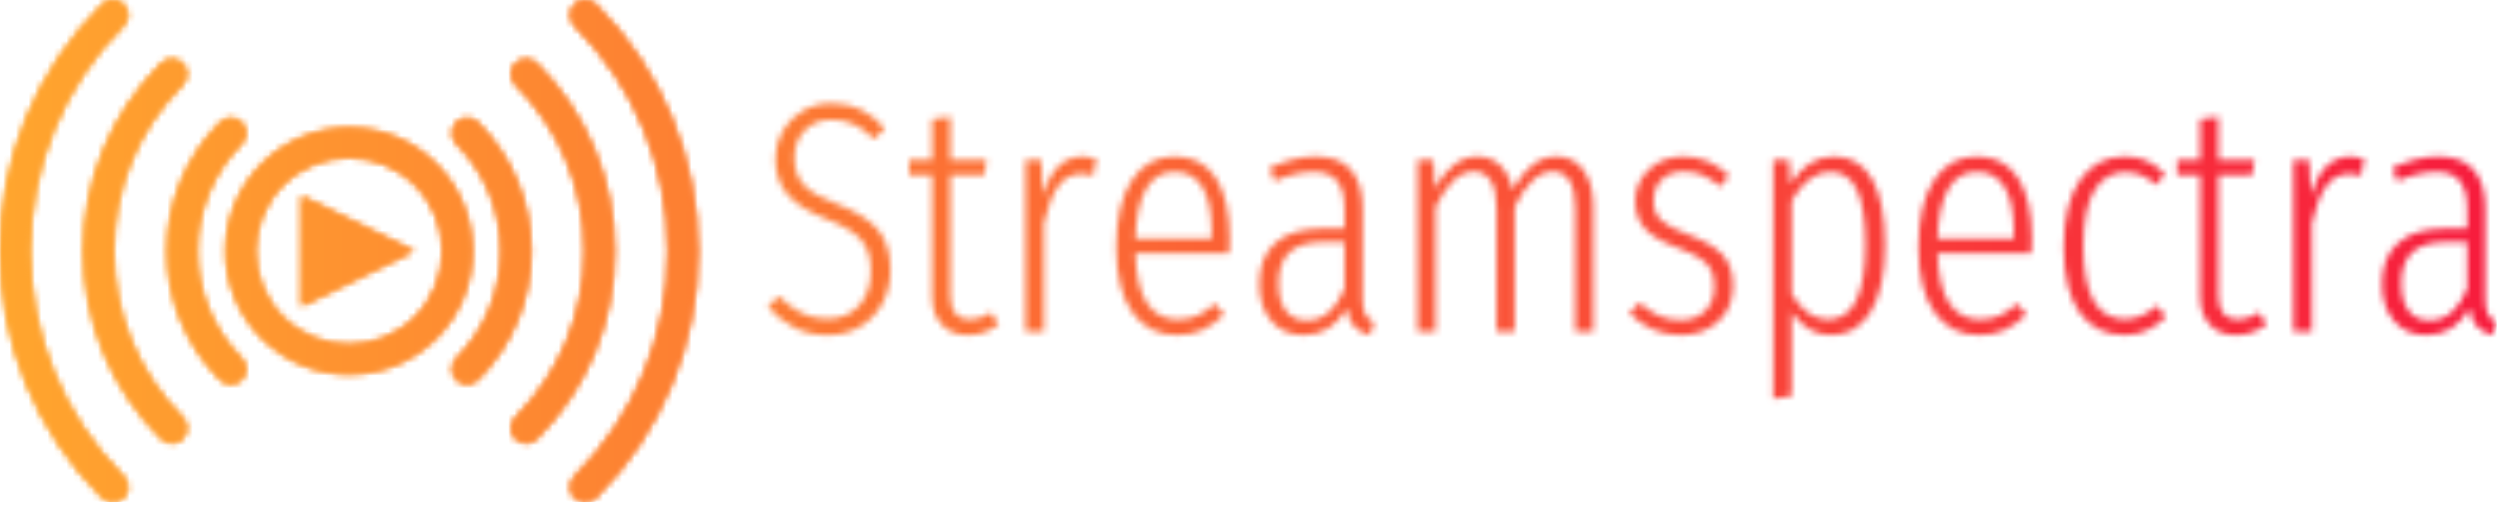 <svg xmlns="http://www.w3.org/2000/svg" version="1.1" xmlns:xlink="http://www.w3.org/1999/xlink" xmlns:svgjs="http://svgjs.dev/svgjs" width="1500" height="303" viewBox="0 0 1500 303"><g transform="matrix(1,0,0,1,-0.909,-0.86)"><svg viewBox="0 0 396 80" data-background-color="#ffffff" preserveAspectRatio="xMidYMid meet" height="303" width="1500" xmlns="http://www.w3.org/2000/svg" xmlns:xlink="http://www.w3.org/1999/xlink"><g id="tight-bounds" transform="matrix(1,0,0,1,0.24,0.227)"><svg viewBox="0 0 395.52 79.546" height="79.546" width="395.52"><g><svg viewBox="0 0 571.107 114.859" height="79.546" width="395.52"><g transform="matrix(1,0,0,1,175.587,23.645)"><svg viewBox="0 0 395.52 67.57" height="67.57" width="395.52"><g id="textblocktransform"><svg viewBox="0 0 395.52 67.57" height="67.57" width="395.52" id="textblock"><g><svg viewBox="0 0 395.52 67.57" height="67.57" width="395.52"><g transform="matrix(1,0,0,1,0,0)"><svg width="395.52" viewBox="1.4 -34.8 263.67 45.05" height="67.57" data-palette-color="url(#4f4ce4f2-d8c3-4f8a-af7a-0c23dab38247)"><g class="wordmark-text-0" data-fill-palette-color="primary" id="text-0"></g></svg></g></svg></g></svg></g></svg></g><g><svg viewBox="0 0 159.636 114.859" height="114.859" width="159.636"><g><svg xmlns="http://www.w3.org/2000/svg" xmlns:xlink="http://www.w3.org/1999/xlink" version="1.1" x="0" y="0" viewBox="3.909 16.837 92.181 66.325" enable-background="new 0 0 100 100" xml:space="preserve" height="114.859" width="159.636" class="icon-icon-0" data-fill-palette-color="accent" id="icon-0"></svg></g></svg></g></svg></g><defs></defs><mask id="75723da3-0fb0-40d7-b307-9f0f86bfc9d1"><g id="SvgjsG1128"><svg viewBox="0 0 395.52 79.546" height="79.546" width="395.52"><g><svg viewBox="0 0 571.107 114.859" height="79.546" width="395.52"><g transform="matrix(1,0,0,1,175.587,23.645)"><svg viewBox="0 0 395.52 67.57" height="67.57" width="395.52"><g id="SvgjsG1127"><svg viewBox="0 0 395.52 67.57" height="67.57" width="395.52" id="SvgjsSvg1126"><g><svg viewBox="0 0 395.52 67.57" height="67.57" width="395.52"><g transform="matrix(1,0,0,1,0,0)"><svg width="395.52" viewBox="1.4 -34.8 263.67 45.05" height="67.57" data-palette-color="url(#4f4ce4f2-d8c3-4f8a-af7a-0c23dab38247)"><g class="wordmark-text-0" data-fill-palette-color="primary" id="SvgjsG1125"><path d="M11.1-34.8Q13.7-34.8 15.6-33.85 17.5-32.9 19.25-31L19.25-31 17.6-29.35Q16.05-30.9 14.53-31.6 13-32.3 11.1-32.3L11.1-32.3Q8.6-32.3 7.03-30.68 5.45-29.05 5.45-26.5L5.45-26.5Q5.45-23.95 6.88-22.38 8.3-20.8 11.95-19.45L11.95-19.45Q16.15-17.85 18.13-15.6 20.1-13.35 20.1-9.35L20.1-9.35Q20.1-6.6 18.9-4.35 17.7-2.1 15.53-0.78 13.35 0.55 10.55 0.55L10.55 0.55Q7.75 0.55 5.53-0.55 3.3-1.65 1.4-3.75L1.4-3.75 3.05-5.4Q4.8-3.7 6.53-2.83 8.25-1.95 10.5-1.95L10.5-1.95Q13.5-1.95 15.3-3.95 17.1-5.95 17.1-9.25L17.1-9.25Q17.1-12.2 15.7-13.9 14.3-15.6 10.6-17.05L10.6-17.05Q6.3-18.7 4.42-20.88 2.55-23.05 2.55-26.4L2.55-26.4Q2.55-28.65 3.65-30.58 4.75-32.5 6.7-33.65 8.65-34.8 11.1-34.8L11.1-34.8ZM35.45-2.9L36.6-1.1Q34.5 0.55 31.95 0.55L31.95 0.55Q29.4 0.55 27.92-1.05 26.45-2.65 26.45-5.35L26.45-5.35 26.45-23.85 22.95-23.85 22.95-26.15 26.45-26.15 26.45-32.4 29.25-32.75 29.25-26.15 34.75-26.15 34.4-23.85 29.25-23.85 29.25-5.35Q29.25-3.7 30-2.78 30.75-1.85 32.25-1.85L32.25-1.85Q33.85-1.85 35.45-2.9L35.45-2.9ZM49.5-26.7Q50.4-26.7 51.5-26.4L51.5-26.4 51-23.8Q50.1-24.05 49.2-24.05L49.2-24.05Q47.05-24.05 45.7-22.18 44.35-20.3 43.5-16.5L43.5-16.5 43.5 0 40.7 0 40.7-26.15 43.1-26.15 43.35-20.9Q44.3-23.85 45.8-25.28 47.3-26.7 49.5-26.7L49.5-26.7ZM71.84-14.05Q71.84-12.95 71.74-11.95L71.74-11.95 57.44-11.95Q57.64-6.55 59.32-4.2 60.99-1.85 63.89-1.85L63.89-1.85Q65.59-1.85 66.89-2.43 68.19-3 69.59-4.25L69.59-4.25 70.99-2.6Q69.44-1.05 67.72-0.25 65.99 0.55 63.84 0.55L63.84 0.55Q59.49 0.55 57.02-2.88 54.54-6.3 54.54-12.85L54.54-12.85Q54.54-19.5 56.92-23.1 59.29-26.7 63.44-26.7L63.44-26.7Q67.54-26.7 69.69-23.48 71.84-20.25 71.84-14.05L71.84-14.05ZM69.09-14.15L69.09-14.95Q69.09-19.65 67.69-22 66.29-24.35 63.44-24.35L63.44-24.35Q57.79-24.35 57.44-14.15L57.44-14.15 69.09-14.15ZM92.09-5Q92.09-3.4 92.52-2.63 92.94-1.85 93.84-1.4L93.84-1.4 93.24 0.55Q91.64 0.15 90.79-0.8 89.94-1.75 89.69-3.55L89.69-3.55Q87.34 0.55 83.14 0.55L83.14 0.55Q80.04 0.55 78.19-1.6 76.34-3.75 76.34-7.25L76.34-7.25Q76.34-11.35 78.82-13.53 81.29-15.7 85.89-15.7L85.89-15.7 89.34-15.7 89.34-18.7Q89.34-21.55 88.22-22.95 87.09-24.35 84.69-24.35L84.69-24.35Q81.94-24.35 78.69-22.95L78.69-22.95 77.89-24.95Q81.64-26.7 84.94-26.7L84.94-26.7Q88.54-26.7 90.32-24.68 92.09-22.65 92.09-18.9L92.09-18.9 92.09-5ZM83.59-1.7Q87.39-1.7 89.34-6.55L89.34-6.55 89.34-13.65 86.14-13.65Q82.64-13.65 80.97-12.1 79.29-10.55 79.29-7.35L79.29-7.35Q79.29-4.6 80.42-3.15 81.54-1.7 83.59-1.7L83.59-1.7ZM121.64-26.7Q124.29-26.7 125.79-24.63 127.29-22.55 127.29-19.15L127.29-19.15 127.29 0 124.54 0 124.54-18.8Q124.54-21.6 123.66-23 122.79-24.4 121.14-24.4L121.14-24.4Q117.89-24.4 115.29-19L115.29-19 115.29 0 112.54 0 112.54-18.8Q112.54-21.6 111.64-23 110.74-24.4 109.09-24.4L109.09-24.4Q105.84-24.4 103.24-19L103.24-19 103.24 0 100.49 0 100.49-26.15 102.89-26.15 103.14-21.85Q105.84-26.7 109.64-26.7L109.64-26.7Q111.69-26.7 113.09-25.35 114.49-24 114.99-21.6L114.99-21.6Q117.74-26.7 121.64-26.7L121.64-26.7ZM141.04-26.7Q144.94-26.7 147.99-23.8L147.99-23.8 146.69-22.1Q145.24-23.3 143.96-23.85 142.69-24.4 141.09-24.4L141.09-24.4Q139.04-24.4 137.76-23.2 136.49-22 136.49-19.9L136.49-19.9Q136.49-18.1 137.61-17 138.74-15.9 141.74-14.8L141.74-14.8Q145.39-13.45 146.99-11.73 148.59-10 148.59-7L148.59-7Q148.59-3.55 146.31-1.5 144.04 0.55 140.64 0.55L140.64 0.55Q136.14 0.55 132.79-2.8L132.79-2.8 134.34-4.4Q135.79-3.1 137.26-2.43 138.74-1.75 140.59-1.75L140.59-1.75Q142.89-1.75 144.31-3.1 145.74-4.45 145.74-6.9L145.74-6.9Q145.74-8.45 145.24-9.43 144.74-10.4 143.54-11.18 142.34-11.95 140.09-12.8L140.09-12.8Q136.64-14.05 135.16-15.7 133.69-17.35 133.69-19.85L133.69-19.85Q133.69-22.8 135.79-24.75 137.89-26.7 141.04-26.7L141.04-26.7ZM163.98-26.7Q167.78-26.7 169.78-23.3 171.78-19.9 171.78-13.2L171.78-13.2Q171.78-6.6 169.61-3.03 167.43 0.55 163.53 0.55L163.53 0.55Q161.63 0.55 160.13-0.4 158.63-1.35 157.53-2.95L157.53-2.95 157.53 9.85 154.73 10.25 154.73-26.15 157.18-26.15 157.38-22.5Q159.93-26.7 163.98-26.7L163.98-26.7ZM163.08-1.85Q168.78-1.85 168.78-13.2L168.78-13.2Q168.78-19 167.46-21.68 166.13-24.35 163.48-24.35L163.48-24.35Q160.08-24.35 157.53-19.95L157.53-19.95 157.53-5.75Q159.83-1.85 163.08-1.85L163.08-1.85ZM194.18-14.05Q194.18-12.95 194.08-11.95L194.08-11.95 179.78-11.95Q179.98-6.55 181.66-4.2 183.33-1.85 186.23-1.85L186.23-1.85Q187.93-1.85 189.23-2.43 190.53-3 191.93-4.25L191.93-4.25 193.33-2.6Q191.78-1.05 190.06-0.25 188.33 0.55 186.18 0.55L186.18 0.55Q181.83 0.55 179.36-2.88 176.88-6.3 176.88-12.85L176.88-12.85Q176.88-19.5 179.26-23.1 181.63-26.7 185.78-26.7L185.78-26.7Q189.88-26.7 192.03-23.48 194.18-20.25 194.18-14.05L194.18-14.05ZM191.43-14.15L191.43-14.95Q191.43-19.65 190.03-22 188.63-24.35 185.78-24.35L185.78-24.35Q180.13-24.35 179.78-14.15L179.78-14.15 191.43-14.15ZM208.38-26.7Q210.18-26.7 211.63-26.08 213.08-25.45 214.48-24.05L214.48-24.05 213.13-22.35Q212.03-23.35 210.9-23.83 209.78-24.3 208.43-24.3L208.43-24.3Q205.43-24.3 203.73-21.55 202.03-18.8 202.03-12.95L202.03-12.95Q202.03-1.9 208.38-1.9L208.38-1.9Q210.93-1.9 213.23-3.95L213.23-3.95 214.63-2.25Q211.83 0.55 208.38 0.55L208.38 0.55Q203.98 0.55 201.5-2.83 199.03-6.2 199.03-12.9L199.03-12.9Q199.03-19.55 201.53-23.13 204.03-26.7 208.38-26.7L208.38-26.7ZM228.83-2.9L229.98-1.1Q227.88 0.55 225.33 0.55L225.33 0.55Q222.78 0.55 221.3-1.05 219.83-2.65 219.83-5.35L219.83-5.35 219.83-23.85 216.33-23.85 216.33-26.15 219.83-26.15 219.83-32.4 222.63-32.75 222.63-26.15 228.13-26.15 227.78-23.85 222.63-23.85 222.63-5.35Q222.63-3.7 223.38-2.78 224.13-1.85 225.63-1.85L225.63-1.85Q227.23-1.85 228.83-2.9L228.83-2.9ZM242.87-26.7Q243.77-26.7 244.87-26.4L244.87-26.4 244.37-23.8Q243.47-24.05 242.57-24.05L242.57-24.05Q240.42-24.05 239.07-22.18 237.72-20.3 236.87-16.5L236.87-16.5 236.87 0 234.07 0 234.07-26.15 236.47-26.15 236.72-20.9Q237.67-23.85 239.17-25.28 240.67-26.7 242.87-26.7L242.87-26.7ZM263.32-5Q263.32-3.4 263.75-2.63 264.17-1.85 265.07-1.4L265.07-1.4 264.47 0.55Q262.87 0.15 262.02-0.8 261.17-1.75 260.92-3.55L260.92-3.55Q258.57 0.55 254.37 0.55L254.37 0.55Q251.27 0.55 249.42-1.6 247.57-3.75 247.57-7.25L247.57-7.25Q247.57-11.35 250.05-13.53 252.52-15.7 257.12-15.7L257.12-15.7 260.57-15.7 260.57-18.7Q260.57-21.55 259.45-22.95 258.32-24.35 255.92-24.35L255.92-24.35Q253.17-24.35 249.92-22.95L249.92-22.95 249.12-24.95Q252.87-26.7 256.17-26.7L256.17-26.7Q259.77-26.7 261.55-24.68 263.32-22.65 263.32-18.9L263.32-18.9 263.32-5ZM254.82-1.7Q258.62-1.7 260.57-6.55L260.57-6.55 260.57-13.65 257.37-13.65Q253.87-13.65 252.2-12.1 250.52-10.55 250.52-7.35L250.52-7.35Q250.52-4.6 251.65-3.15 252.77-1.7 254.82-1.7L254.82-1.7Z" fill="white"></path></g></svg></g></svg></g></svg></g></svg></g><g><svg viewBox="0 0 159.636 114.859" height="114.859" width="159.636"><g><svg xmlns="http://www.w3.org/2000/svg" xmlns:xlink="http://www.w3.org/1999/xlink" version="1.1" x="0" y="0" viewBox="3.909 16.837 92.181 66.325" enable-background="new 0 0 100 100" xml:space="preserve" height="114.859" width="159.636" class="icon-icon-0" data-fill-palette-color="accent" id="SvgjsSvg1124"><g fill="black"><path d="M81.186 83.162c-0.507 0-1.013-0.193-1.398-0.579-0.771-0.772-0.771-2.024 0-2.795 7.964-7.965 12.35-18.543 12.35-29.788 0-11.246-4.386-21.825-12.35-29.789-0.771-0.771-0.771-2.023 0-2.795 0.771-0.772 2.024-0.772 2.796 0C91.293 26.127 96.09 37.697 96.09 50c0 12.302-4.797 23.873-13.507 32.583C82.197 82.969 81.69 83.162 81.186 83.162z" fill="black"></path></g><g fill="black"><path d="M18.814 83.162c-0.506 0-1.013-0.193-1.398-0.579C8.706 73.873 3.909 62.302 3.909 50c0-12.303 4.797-23.873 13.507-32.583 0.772-0.772 2.023-0.771 2.796 0 0.771 0.772 0.771 2.023 0 2.795C12.248 28.175 7.862 38.754 7.862 50c0 11.245 4.386 21.823 12.35 29.788 0.771 0.771 0.771 2.022 0 2.795C19.826 82.969 19.32 83.162 18.814 83.162z" fill="black"></path></g><g fill="black"><path d="M26.61 75.366c-0.506 0-1.012-0.194-1.397-0.58-6.627-6.626-10.275-15.429-10.275-24.787 0-9.358 3.648-18.161 10.275-24.787 0.771-0.772 2.023-0.771 2.795 0 0.771 0.772 0.771 2.024 0 2.796-5.879 5.879-9.117 13.689-9.117 21.991 0 8.303 3.238 16.113 9.117 21.991 0.772 0.772 0.772 2.024 0 2.796C27.622 75.172 27.116 75.366 26.61 75.366z" fill="black"></path></g><g fill="black"><path d="M73.389 75.366c-0.507 0-1.012-0.194-1.397-0.58-0.772-0.771-0.772-2.023 0-2.796 5.879-5.878 9.118-13.688 9.118-21.991 0-8.301-3.238-16.112-9.118-21.991-0.772-0.772-0.772-2.023 0-2.796 0.772-0.771 2.022-0.771 2.795 0 6.626 6.626 10.275 15.429 10.275 24.787 0 9.358-3.649 18.161-10.275 24.787C74.4 75.172 73.895 75.366 73.389 75.366z" fill="black"></path></g><g fill="black"><path d="M65.592 67.568c-0.506 0-1.012-0.192-1.396-0.578-0.773-0.772-0.773-2.023 0-2.796C67.989 60.399 70.08 55.359 70.08 50c0-5.359-2.09-10.4-5.885-14.195-0.773-0.772-0.773-2.024 0-2.796 0.771-0.771 2.022-0.771 2.795 0 4.541 4.542 7.042 10.577 7.042 16.991 0 6.415-2.501 12.448-7.043 16.99C66.604 67.376 66.098 67.568 65.592 67.568z" fill="black"></path></g><g fill="black"><path d="M34.406 67.568c-0.506 0-1.012-0.192-1.397-0.578-9.368-9.368-9.368-24.612 0-33.981 0.772-0.771 2.024-0.771 2.796 0 0.771 0.772 0.771 2.023 0 2.796-7.828 7.827-7.828 20.563 0 28.391 0.771 0.772 0.771 2.022 0 2.795C35.418 67.376 34.912 67.568 34.406 67.568z" fill="black"></path></g><polygon points="58.564,50 43.679,57.278 43.679,50 43.679,42.72 " fill="black"></polygon><path d="M61.502 38.497c-6.357-6.357-16.646-6.357-23.005 0-6.357 6.358-6.357 16.648 0.001 23.006 6.357 6.356 16.646 6.356 23.004 0C67.86 55.145 67.86 44.854 61.502 38.497zM58.729 58.729c-4.824 4.824-12.634 4.824-17.46 0-4.825-4.825-4.825-12.635 0-17.459 4.826-4.825 12.635-4.825 17.46 0C63.555 46.095 63.555 53.904 58.729 58.729z" fill="black"></path></svg></g></svg></g></svg></g><defs><mask></mask></defs></svg><rect width="395.52" height="79.546" fill="black" stroke="none" visibility="hidden"></rect></g></mask><linearGradient x1="0" x2="1" y1="0.5" y2="0.5" id="4f4ce4f2-d8c3-4f8a-af7a-0c23dab38247"><stop stop-color="#ffa62e" offset="0"></stop><stop stop-color="#f71b3d" offset="1"></stop></linearGradient><rect width="395.52" height="79.546" fill="url(#4f4ce4f2-d8c3-4f8a-af7a-0c23dab38247)" mask="url(#75723da3-0fb0-40d7-b307-9f0f86bfc9d1)" data-fill-palette-color="primary"></rect><mask id="bd8954ec-c112-403a-8c7e-4fdb216bcee1"><g id="SvgjsG1138"><svg viewBox="0 0 395.52 79.546" height="79.546" width="395.52"><g><svg viewBox="0 0 571.107 114.859" height="79.546" width="395.52"><g transform="matrix(1,0,0,1,175.587,23.645)"><svg viewBox="0 0 395.52 67.57" height="67.57" width="395.52"><g id="SvgjsG1137"><svg viewBox="0 0 395.52 67.57" height="67.57" width="395.52" id="SvgjsSvg1136"><g><svg viewBox="0 0 395.52 67.57" height="67.57" width="395.52"><g transform="matrix(1,0,0,1,0,0)"><svg width="395.52" viewBox="1.4 -34.8 263.67 45.05" height="67.57" data-palette-color="url(#4f4ce4f2-d8c3-4f8a-af7a-0c23dab38247)"><g class="wordmark-text-0" data-fill-palette-color="primary" id="SvgjsG1135"></g></svg></g></svg></g></svg></g></svg></g><g><svg viewBox="0 0 159.636 114.859" height="114.859" width="159.636"><g><svg xmlns="http://www.w3.org/2000/svg" xmlns:xlink="http://www.w3.org/1999/xlink" version="1.1" x="0" y="0" viewBox="3.909 16.837 92.181 66.325" enable-background="new 0 0 100 100" xml:space="preserve" height="114.859" width="159.636" class="icon-icon-0" data-fill-palette-color="accent" id="SvgjsSvg1134"><g fill="white"><path d="M81.186 83.162c-0.507 0-1.013-0.193-1.398-0.579-0.771-0.772-0.771-2.024 0-2.795 7.964-7.965 12.35-18.543 12.35-29.788 0-11.246-4.386-21.825-12.35-29.789-0.771-0.771-0.771-2.023 0-2.795 0.771-0.772 2.024-0.772 2.796 0C91.293 26.127 96.09 37.697 96.09 50c0 12.302-4.797 23.873-13.507 32.583C82.197 82.969 81.69 83.162 81.186 83.162z" fill="white"></path></g><g fill="white"><path d="M18.814 83.162c-0.506 0-1.013-0.193-1.398-0.579C8.706 73.873 3.909 62.302 3.909 50c0-12.303 4.797-23.873 13.507-32.583 0.772-0.772 2.023-0.771 2.796 0 0.771 0.772 0.771 2.023 0 2.795C12.248 28.175 7.862 38.754 7.862 50c0 11.245 4.386 21.823 12.35 29.788 0.771 0.771 0.771 2.022 0 2.795C19.826 82.969 19.32 83.162 18.814 83.162z" fill="white"></path></g><g fill="white"><path d="M26.61 75.366c-0.506 0-1.012-0.194-1.397-0.58-6.627-6.626-10.275-15.429-10.275-24.787 0-9.358 3.648-18.161 10.275-24.787 0.771-0.772 2.023-0.771 2.795 0 0.771 0.772 0.771 2.024 0 2.796-5.879 5.879-9.117 13.689-9.117 21.991 0 8.303 3.238 16.113 9.117 21.991 0.772 0.772 0.772 2.024 0 2.796C27.622 75.172 27.116 75.366 26.61 75.366z" fill="white"></path></g><g fill="white"><path d="M73.389 75.366c-0.507 0-1.012-0.194-1.397-0.58-0.772-0.771-0.772-2.023 0-2.796 5.879-5.878 9.118-13.688 9.118-21.991 0-8.301-3.238-16.112-9.118-21.991-0.772-0.772-0.772-2.023 0-2.796 0.772-0.771 2.022-0.771 2.795 0 6.626 6.626 10.275 15.429 10.275 24.787 0 9.358-3.649 18.161-10.275 24.787C74.4 75.172 73.895 75.366 73.389 75.366z" fill="white"></path></g><g fill="white"><path d="M65.592 67.568c-0.506 0-1.012-0.192-1.396-0.578-0.773-0.772-0.773-2.023 0-2.796C67.989 60.399 70.08 55.359 70.08 50c0-5.359-2.09-10.4-5.885-14.195-0.773-0.772-0.773-2.024 0-2.796 0.771-0.771 2.022-0.771 2.795 0 4.541 4.542 7.042 10.577 7.042 16.991 0 6.415-2.501 12.448-7.043 16.99C66.604 67.376 66.098 67.568 65.592 67.568z" fill="white"></path></g><g fill="white"><path d="M34.406 67.568c-0.506 0-1.012-0.192-1.397-0.578-9.368-9.368-9.368-24.612 0-33.981 0.772-0.771 2.024-0.771 2.796 0 0.771 0.772 0.771 2.023 0 2.796-7.828 7.827-7.828 20.563 0 28.391 0.771 0.772 0.771 2.022 0 2.795C35.418 67.376 34.912 67.568 34.406 67.568z" fill="white"></path></g><polygon points="58.564,50 43.679,57.278 43.679,50 43.679,42.72 " fill="white"></polygon><path d="M61.502 38.497c-6.357-6.357-16.646-6.357-23.005 0-6.357 6.358-6.357 16.648 0.001 23.006 6.357 6.356 16.646 6.356 23.004 0C67.86 55.145 67.86 44.854 61.502 38.497zM58.729 58.729c-4.824 4.824-12.634 4.824-17.46 0-4.825-4.825-4.825-12.635 0-17.459 4.826-4.825 12.635-4.825 17.46 0C63.555 46.095 63.555 53.904 58.729 58.729z" fill="white"></path></svg></g></svg></g></svg></g><defs><mask></mask></defs><mask><g id="SvgjsG1133"><svg viewBox="0 0 395.52 79.546" height="79.546" width="395.52"><g><svg viewBox="0 0 571.107 114.859" height="79.546" width="395.52"><g transform="matrix(1,0,0,1,175.587,23.645)"><svg viewBox="0 0 395.52 67.57" height="67.57" width="395.52"><g id="SvgjsG1132"><svg viewBox="0 0 395.52 67.57" height="67.57" width="395.52" id="SvgjsSvg1131"><g><svg viewBox="0 0 395.52 67.57" height="67.57" width="395.52"><g transform="matrix(1,0,0,1,0,0)"><svg width="395.52" viewBox="1.4 -34.8 263.67 45.05" height="67.57" data-palette-color="url(#4f4ce4f2-d8c3-4f8a-af7a-0c23dab38247)"><g class="wordmark-text-0" data-fill-palette-color="primary" id="SvgjsG1130"><path d="M11.1-34.8Q13.7-34.8 15.6-33.85 17.5-32.9 19.25-31L19.25-31 17.6-29.35Q16.05-30.9 14.53-31.6 13-32.3 11.1-32.3L11.1-32.3Q8.6-32.3 7.03-30.68 5.45-29.05 5.45-26.5L5.45-26.5Q5.45-23.95 6.88-22.38 8.3-20.8 11.95-19.45L11.95-19.45Q16.15-17.85 18.13-15.6 20.1-13.35 20.1-9.35L20.1-9.35Q20.1-6.6 18.9-4.35 17.7-2.1 15.53-0.78 13.35 0.55 10.55 0.55L10.55 0.55Q7.75 0.55 5.53-0.55 3.3-1.65 1.4-3.75L1.4-3.75 3.05-5.4Q4.8-3.7 6.53-2.83 8.25-1.95 10.5-1.95L10.5-1.95Q13.5-1.95 15.3-3.95 17.1-5.95 17.1-9.25L17.1-9.25Q17.1-12.2 15.7-13.9 14.3-15.6 10.6-17.05L10.6-17.05Q6.3-18.7 4.42-20.88 2.55-23.05 2.55-26.4L2.55-26.4Q2.55-28.65 3.65-30.58 4.75-32.5 6.7-33.65 8.65-34.8 11.1-34.8L11.1-34.8ZM35.45-2.9L36.6-1.1Q34.5 0.55 31.95 0.55L31.95 0.55Q29.4 0.55 27.92-1.05 26.45-2.65 26.45-5.35L26.45-5.35 26.45-23.85 22.95-23.85 22.95-26.15 26.45-26.15 26.45-32.4 29.25-32.75 29.25-26.15 34.75-26.15 34.4-23.85 29.25-23.85 29.25-5.35Q29.25-3.7 30-2.78 30.75-1.85 32.25-1.85L32.25-1.85Q33.85-1.85 35.45-2.9L35.45-2.9ZM49.5-26.7Q50.4-26.7 51.5-26.4L51.5-26.4 51-23.8Q50.1-24.05 49.2-24.05L49.2-24.05Q47.05-24.05 45.7-22.18 44.35-20.3 43.5-16.5L43.5-16.5 43.5 0 40.7 0 40.7-26.15 43.1-26.15 43.35-20.9Q44.3-23.85 45.8-25.28 47.3-26.7 49.5-26.7L49.5-26.7ZM71.84-14.05Q71.84-12.95 71.74-11.95L71.74-11.95 57.44-11.95Q57.64-6.55 59.32-4.2 60.99-1.85 63.89-1.85L63.89-1.85Q65.59-1.85 66.89-2.43 68.19-3 69.59-4.25L69.59-4.25 70.99-2.6Q69.44-1.05 67.72-0.25 65.99 0.55 63.84 0.55L63.84 0.55Q59.49 0.55 57.02-2.88 54.54-6.3 54.54-12.85L54.54-12.85Q54.54-19.5 56.92-23.1 59.29-26.7 63.44-26.7L63.44-26.7Q67.54-26.7 69.69-23.48 71.84-20.25 71.84-14.05L71.84-14.05ZM69.09-14.15L69.09-14.95Q69.09-19.65 67.69-22 66.29-24.35 63.44-24.35L63.44-24.35Q57.79-24.35 57.44-14.15L57.44-14.15 69.09-14.15ZM92.09-5Q92.09-3.4 92.52-2.63 92.94-1.85 93.84-1.4L93.84-1.4 93.24 0.55Q91.64 0.15 90.79-0.8 89.94-1.75 89.69-3.55L89.69-3.55Q87.34 0.55 83.14 0.55L83.14 0.55Q80.04 0.55 78.19-1.6 76.34-3.75 76.34-7.25L76.34-7.25Q76.34-11.35 78.82-13.53 81.29-15.7 85.89-15.7L85.89-15.7 89.34-15.7 89.34-18.7Q89.34-21.55 88.22-22.95 87.09-24.35 84.69-24.35L84.69-24.35Q81.94-24.35 78.69-22.95L78.69-22.95 77.89-24.95Q81.64-26.7 84.94-26.7L84.94-26.7Q88.54-26.7 90.32-24.68 92.09-22.65 92.09-18.9L92.09-18.9 92.09-5ZM83.59-1.7Q87.39-1.7 89.34-6.55L89.34-6.55 89.34-13.65 86.14-13.65Q82.64-13.65 80.97-12.1 79.29-10.55 79.29-7.35L79.29-7.35Q79.29-4.6 80.42-3.15 81.54-1.7 83.59-1.7L83.59-1.7ZM121.64-26.7Q124.29-26.7 125.79-24.63 127.29-22.55 127.29-19.15L127.29-19.15 127.29 0 124.54 0 124.54-18.8Q124.54-21.6 123.66-23 122.79-24.4 121.14-24.4L121.14-24.4Q117.89-24.4 115.29-19L115.29-19 115.29 0 112.54 0 112.54-18.8Q112.54-21.6 111.64-23 110.74-24.4 109.09-24.4L109.09-24.4Q105.84-24.4 103.24-19L103.24-19 103.24 0 100.49 0 100.49-26.15 102.89-26.15 103.14-21.85Q105.84-26.7 109.64-26.7L109.64-26.7Q111.69-26.7 113.09-25.35 114.49-24 114.99-21.6L114.99-21.6Q117.74-26.7 121.64-26.7L121.64-26.7ZM141.04-26.7Q144.94-26.7 147.99-23.8L147.99-23.8 146.69-22.1Q145.24-23.3 143.96-23.85 142.69-24.4 141.09-24.4L141.09-24.4Q139.04-24.4 137.76-23.2 136.49-22 136.49-19.9L136.49-19.9Q136.49-18.1 137.61-17 138.74-15.9 141.74-14.8L141.74-14.8Q145.39-13.45 146.99-11.73 148.59-10 148.59-7L148.59-7Q148.59-3.55 146.31-1.5 144.04 0.55 140.64 0.55L140.64 0.55Q136.14 0.55 132.79-2.8L132.79-2.8 134.34-4.4Q135.79-3.1 137.26-2.43 138.74-1.75 140.59-1.75L140.59-1.75Q142.89-1.75 144.31-3.1 145.74-4.45 145.74-6.9L145.74-6.9Q145.74-8.45 145.24-9.43 144.74-10.4 143.54-11.18 142.34-11.95 140.09-12.8L140.09-12.8Q136.64-14.05 135.16-15.7 133.69-17.35 133.69-19.85L133.69-19.85Q133.69-22.8 135.79-24.75 137.89-26.7 141.04-26.7L141.04-26.7ZM163.98-26.7Q167.78-26.7 169.78-23.3 171.78-19.9 171.78-13.2L171.78-13.2Q171.78-6.6 169.61-3.03 167.43 0.55 163.53 0.55L163.53 0.55Q161.63 0.55 160.13-0.4 158.63-1.35 157.53-2.95L157.53-2.95 157.53 9.85 154.73 10.25 154.73-26.15 157.18-26.15 157.38-22.5Q159.93-26.7 163.98-26.7L163.98-26.7ZM163.08-1.85Q168.78-1.85 168.78-13.2L168.78-13.2Q168.78-19 167.46-21.68 166.13-24.35 163.48-24.35L163.48-24.35Q160.08-24.35 157.53-19.95L157.53-19.95 157.53-5.75Q159.83-1.85 163.08-1.85L163.08-1.85ZM194.18-14.05Q194.18-12.95 194.08-11.95L194.08-11.95 179.78-11.95Q179.98-6.55 181.66-4.2 183.33-1.85 186.23-1.85L186.23-1.85Q187.93-1.85 189.23-2.43 190.53-3 191.93-4.25L191.93-4.25 193.33-2.6Q191.78-1.05 190.06-0.25 188.33 0.55 186.18 0.55L186.18 0.55Q181.83 0.55 179.36-2.88 176.88-6.3 176.88-12.85L176.88-12.85Q176.88-19.5 179.26-23.1 181.63-26.7 185.78-26.7L185.78-26.7Q189.88-26.7 192.03-23.48 194.18-20.25 194.18-14.05L194.18-14.05ZM191.43-14.15L191.43-14.95Q191.43-19.65 190.03-22 188.63-24.35 185.78-24.35L185.78-24.35Q180.13-24.35 179.78-14.15L179.78-14.15 191.43-14.15ZM208.38-26.7Q210.18-26.7 211.63-26.08 213.08-25.45 214.48-24.05L214.48-24.05 213.13-22.35Q212.03-23.35 210.9-23.83 209.78-24.3 208.43-24.3L208.43-24.3Q205.43-24.3 203.73-21.55 202.03-18.8 202.03-12.95L202.03-12.95Q202.03-1.9 208.38-1.9L208.38-1.9Q210.93-1.9 213.23-3.95L213.23-3.95 214.63-2.25Q211.83 0.55 208.38 0.55L208.38 0.55Q203.98 0.55 201.5-2.83 199.03-6.2 199.03-12.9L199.03-12.9Q199.03-19.55 201.53-23.13 204.03-26.7 208.38-26.7L208.38-26.7ZM228.83-2.9L229.98-1.1Q227.88 0.55 225.33 0.55L225.33 0.55Q222.78 0.55 221.3-1.05 219.83-2.65 219.83-5.35L219.83-5.35 219.83-23.85 216.33-23.85 216.33-26.15 219.83-26.15 219.83-32.4 222.63-32.75 222.63-26.15 228.13-26.15 227.78-23.85 222.63-23.85 222.63-5.35Q222.63-3.7 223.38-2.78 224.13-1.85 225.63-1.85L225.63-1.85Q227.23-1.85 228.83-2.9L228.83-2.9ZM242.87-26.7Q243.77-26.7 244.87-26.4L244.87-26.4 244.37-23.8Q243.47-24.05 242.57-24.05L242.57-24.05Q240.42-24.05 239.07-22.18 237.72-20.3 236.87-16.5L236.87-16.5 236.87 0 234.07 0 234.07-26.15 236.47-26.15 236.72-20.9Q237.67-23.85 239.17-25.28 240.67-26.7 242.87-26.7L242.87-26.7ZM263.32-5Q263.32-3.4 263.75-2.63 264.17-1.85 265.07-1.4L265.07-1.4 264.47 0.55Q262.87 0.15 262.02-0.8 261.17-1.75 260.92-3.55L260.92-3.55Q258.57 0.55 254.37 0.55L254.37 0.55Q251.27 0.55 249.42-1.6 247.57-3.75 247.57-7.25L247.57-7.25Q247.57-11.35 250.05-13.53 252.52-15.7 257.12-15.7L257.12-15.7 260.57-15.7 260.57-18.7Q260.57-21.55 259.45-22.95 258.32-24.35 255.92-24.35L255.92-24.35Q253.17-24.35 249.92-22.95L249.92-22.95 249.12-24.95Q252.87-26.7 256.17-26.7L256.17-26.7Q259.77-26.7 261.55-24.68 263.32-22.65 263.32-18.9L263.32-18.9 263.32-5ZM254.82-1.7Q258.62-1.7 260.57-6.55L260.57-6.55 260.57-13.65 257.37-13.65Q253.87-13.65 252.2-12.1 250.52-10.55 250.52-7.35L250.52-7.35Q250.52-4.6 251.65-3.15 252.77-1.7 254.82-1.7L254.82-1.7Z" fill="black"></path></g></svg></g></svg></g></svg></g></svg></g><g><svg viewBox="0 0 159.636 114.859" height="114.859" width="159.636"><g><svg xmlns="http://www.w3.org/2000/svg" xmlns:xlink="http://www.w3.org/1999/xlink" version="1.1" x="0" y="0" viewBox="3.909 16.837 92.181 66.325" enable-background="new 0 0 100 100" xml:space="preserve" height="114.859" width="159.636" class="icon-icon-0" data-fill-palette-color="accent" id="SvgjsSvg1129"><g fill="black"><path d="M81.186 83.162c-0.507 0-1.013-0.193-1.398-0.579-0.771-0.772-0.771-2.024 0-2.795 7.964-7.965 12.35-18.543 12.35-29.788 0-11.246-4.386-21.825-12.35-29.789-0.771-0.771-0.771-2.023 0-2.795 0.771-0.772 2.024-0.772 2.796 0C91.293 26.127 96.09 37.697 96.09 50c0 12.302-4.797 23.873-13.507 32.583C82.197 82.969 81.69 83.162 81.186 83.162z" fill="black"></path></g><g fill="black"><path d="M18.814 83.162c-0.506 0-1.013-0.193-1.398-0.579C8.706 73.873 3.909 62.302 3.909 50c0-12.303 4.797-23.873 13.507-32.583 0.772-0.772 2.023-0.771 2.796 0 0.771 0.772 0.771 2.023 0 2.795C12.248 28.175 7.862 38.754 7.862 50c0 11.245 4.386 21.823 12.35 29.788 0.771 0.771 0.771 2.022 0 2.795C19.826 82.969 19.32 83.162 18.814 83.162z" fill="black"></path></g><g fill="black"><path d="M26.61 75.366c-0.506 0-1.012-0.194-1.397-0.58-6.627-6.626-10.275-15.429-10.275-24.787 0-9.358 3.648-18.161 10.275-24.787 0.771-0.772 2.023-0.771 2.795 0 0.771 0.772 0.771 2.024 0 2.796-5.879 5.879-9.117 13.689-9.117 21.991 0 8.303 3.238 16.113 9.117 21.991 0.772 0.772 0.772 2.024 0 2.796C27.622 75.172 27.116 75.366 26.61 75.366z" fill="black"></path></g><g fill="black"><path d="M73.389 75.366c-0.507 0-1.012-0.194-1.397-0.58-0.772-0.771-0.772-2.023 0-2.796 5.879-5.878 9.118-13.688 9.118-21.991 0-8.301-3.238-16.112-9.118-21.991-0.772-0.772-0.772-2.023 0-2.796 0.772-0.771 2.022-0.771 2.795 0 6.626 6.626 10.275 15.429 10.275 24.787 0 9.358-3.649 18.161-10.275 24.787C74.4 75.172 73.895 75.366 73.389 75.366z" fill="black"></path></g><g fill="black"><path d="M65.592 67.568c-0.506 0-1.012-0.192-1.396-0.578-0.773-0.772-0.773-2.023 0-2.796C67.989 60.399 70.08 55.359 70.08 50c0-5.359-2.09-10.4-5.885-14.195-0.773-0.772-0.773-2.024 0-2.796 0.771-0.771 2.022-0.771 2.795 0 4.541 4.542 7.042 10.577 7.042 16.991 0 6.415-2.501 12.448-7.043 16.99C66.604 67.376 66.098 67.568 65.592 67.568z" fill="black"></path></g><g fill="black"><path d="M34.406 67.568c-0.506 0-1.012-0.192-1.397-0.578-9.368-9.368-9.368-24.612 0-33.981 0.772-0.771 2.024-0.771 2.796 0 0.771 0.772 0.771 2.023 0 2.796-7.828 7.827-7.828 20.563 0 28.391 0.771 0.772 0.771 2.022 0 2.795C35.418 67.376 34.912 67.568 34.406 67.568z" fill="black"></path></g><polygon points="58.564,50 43.679,57.278 43.679,50 43.679,42.72 " fill="black"></polygon><path d="M61.502 38.497c-6.357-6.357-16.646-6.357-23.005 0-6.357 6.358-6.357 16.648 0.001 23.006 6.357 6.356 16.646 6.356 23.004 0C67.86 55.145 67.86 44.854 61.502 38.497zM58.729 58.729c-4.824 4.824-12.634 4.824-17.46 0-4.825-4.825-4.825-12.635 0-17.459 4.826-4.825 12.635-4.825 17.46 0C63.555 46.095 63.555 53.904 58.729 58.729z" fill="black"></path></svg></g></svg></g></svg></g><defs><mask></mask></defs></svg><rect width="395.52" height="79.546" fill="black" stroke="none" visibility="hidden"></rect></g></mask></svg><rect width="395.52" height="79.546" fill="black" stroke="none" visibility="hidden"></rect></g></mask><linearGradient x1="0" x2="1" y1="0.5" y2="0.5" id="1752458a-ff4f-49f4-b49a-fe4288efe4e3"><stop stop-color="#ffa62e" offset="0"></stop><stop stop-color="#f71b3d" offset="1"></stop></linearGradient><rect width="395.52" height="79.546" fill="url(#1752458a-ff4f-49f4-b49a-fe4288efe4e3)" mask="url(#bd8954ec-c112-403a-8c7e-4fdb216bcee1)" data-fill-palette-color="accent"></rect></svg><rect width="395.52" height="79.546" fill="none" stroke="none" visibility="hidden"></rect></g></svg></g></svg>